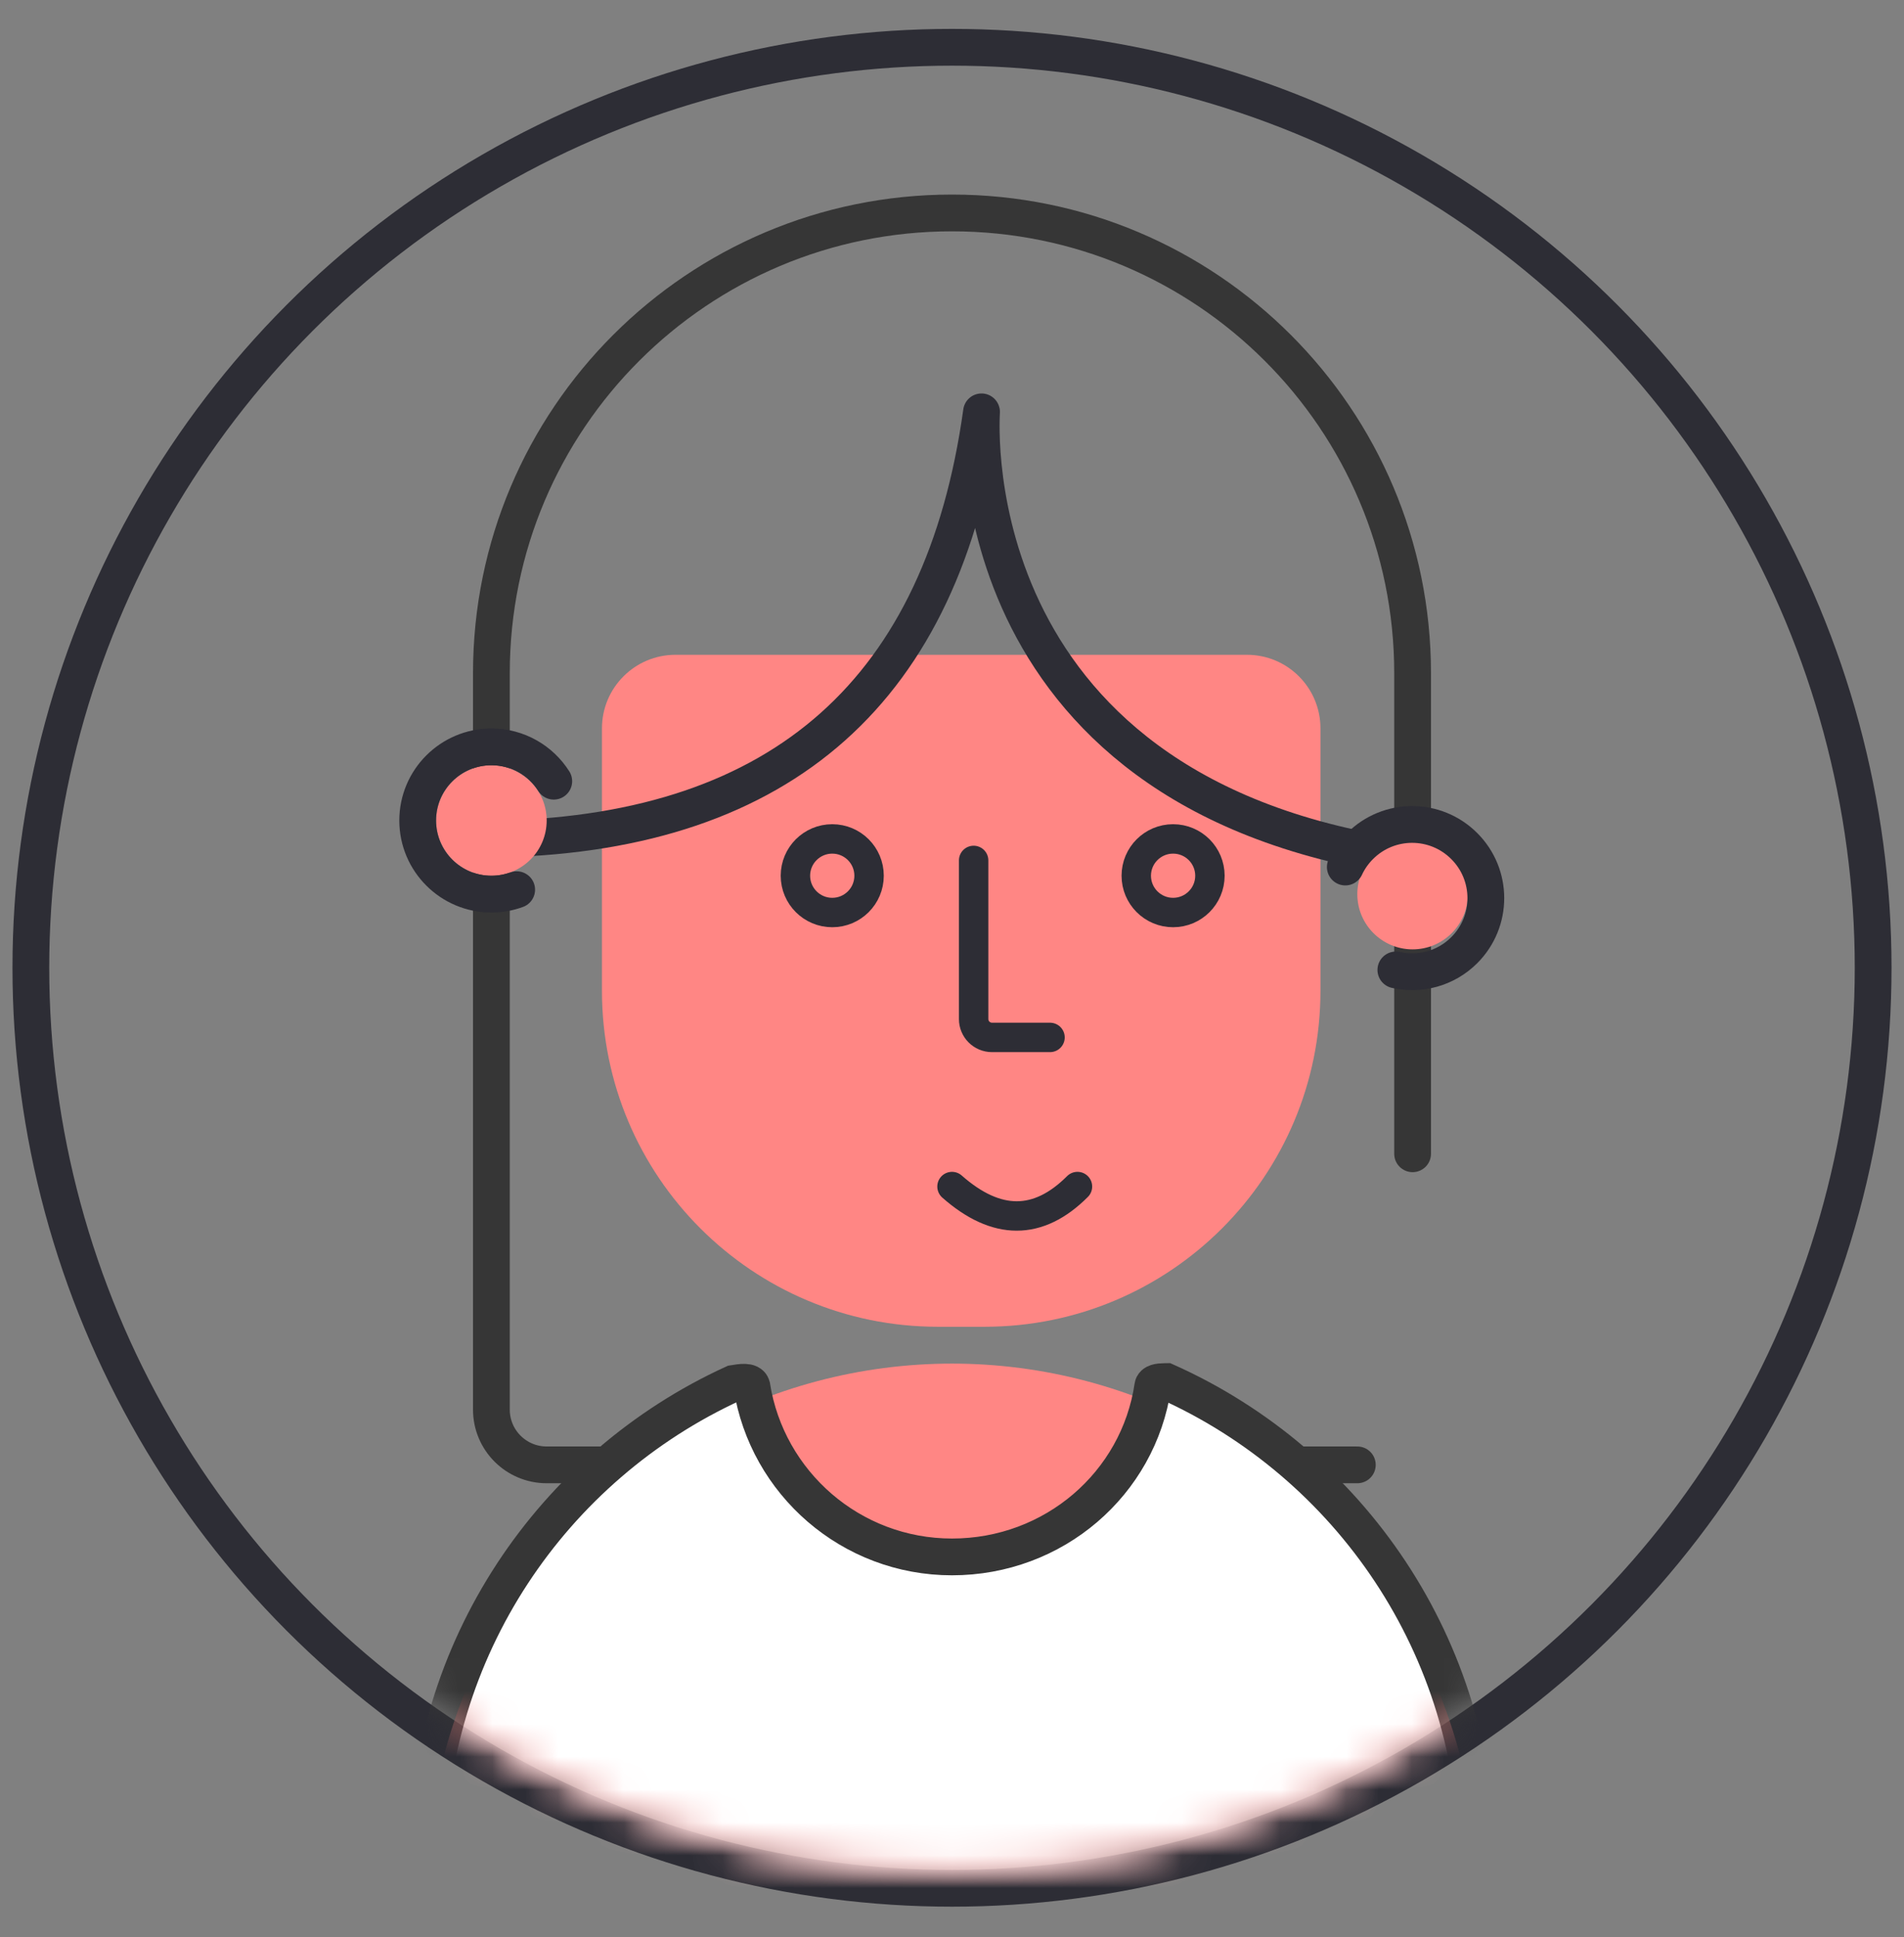 <svg xmlns="http://www.w3.org/2000/svg" xmlns:xlink="http://www.w3.org/1999/xlink" width="58" height="59" viewBox="0 0 58 59">
  <rect x="0" y="0" width="58" height="59" fill="#808080" stroke="none"/>
  <defs>
    <ellipse id="nv-a" cx="27.5" cy="27.477" rx="27.5" ry="27.477"/>
  </defs>
  <g fill="none" fill-rule="evenodd" transform="translate(1.5 2)">
    <mask id="nv-b" fill="#fff">
      <use xlink:href="#nv-a"/>
    </mask>
    <ellipse cx="27.5" cy="27.477" stroke="#2D2D35" stroke-width="1.12" rx="28.06" ry="28.037"/>
    <path stroke="#363636" stroke-linecap="round" stroke-linejoin="bevel" stroke-width="1.12" d="M39.847,42.617 L39.681,42.617 L15.153,42.617 C14.223,42.617 13.469,41.864 13.469,40.935 L13.469,18.505 C13.469,10.762 19.751,4.486 27.5,4.486 L27.5,4.486 L27.5,4.486 C35.249,4.486 41.531,10.762 41.531,18.505 L41.531,33.142" mask="url(#nv-b)"/>
    <path fill="#FF8684" d="M19.077,17.944 L36.484,17.944 C37.722,17.944 38.724,18.947 38.724,20.184 L38.724,28.178 C38.724,33.829 34.143,38.411 28.491,38.411 L27.07,38.411 C21.418,38.411 16.837,33.829 16.837,28.178 L16.837,20.184 C16.837,18.947 17.84,17.944 19.077,17.944 Z" mask="url(#nv-b)"/>
    <path stroke="#2D2D35" stroke-width="1.12" d="M13.812,23.551 C22.362,23.331 27.224,18.995 28.399,10.544 C28.438,10.222 27.305,21.693 40.614,24.006" mask="url(#nv-b)"/>
    <ellipse cx="23.852" cy="24.673" fill="#FF8684" stroke="#2D2D35" stroke-width=".896" mask="url(#nv-b)" rx="1.122" ry="1.121"/>
    <ellipse cx="34.235" cy="24.673" fill="#FF8684" stroke="#2D2D35" stroke-width=".896" mask="url(#nv-b)" rx="1.122" ry="1.121"/>
    <ellipse cx="13.469" cy="22.991" fill="#FF8684" mask="url(#nv-b)" rx="1.684" ry="1.682"/>
    <path stroke="#2D2D35" stroke-linecap="round" stroke-width="1.12" d="M15.369,21.794 C14.971,21.165 14.269,20.748 13.469,20.748 C12.23,20.748 11.224,21.752 11.224,22.991 C11.224,24.229 12.23,25.234 13.469,25.234 L13.469,25.234 C13.74,25.234 13.999,25.186 14.239,25.098" mask="url(#nv-b)"/>
    <ellipse cx="41.531" cy="25.234" fill="#FF8684" mask="url(#nv-b)" rx="1.684" ry="1.682"/>
    <path stroke="#2D2D35" stroke-linecap="round" stroke-width="1.12" d="M43.709,24.037 C43.312,23.408 42.61,22.99 41.811,22.989 C40.571,22.989 39.567,23.993 39.568,25.232 C39.568,26.472 40.573,27.477 41.812,27.477 L41.812,27.477 C42.083,27.477 42.342,27.43 42.582,27.342" mask="url(#nv-b)" transform="rotate(135 41.639 25.233)"/>
    <ellipse cx="27.5" cy="55.514" fill="#FF8684" mask="url(#nv-b)" rx="15.995" ry="15.981"/>
    <path fill="#FFF" stroke="#363636" stroke-width="1.12" d="M34.031,40.08 C39.609,42.576 43.495,48.171 43.495,54.673 C43.495,63.499 36.334,70.654 27.5,70.654 C18.666,70.654 11.505,63.499 11.505,54.673 C11.505,48.221 15.331,42.662 20.84,40.138 C21.061,40.101 21.356,40.05 21.402,40.22 C21.867,43.167 24.42,45.421 27.5,45.421 C30.603,45.421 33.179,43.191 33.617,40.22 C33.633,40.108 33.793,40.083 33.972,40.081 Z" mask="url(#nv-b)"/>
    <path stroke="#2D2D35" stroke-linecap="round" stroke-width=".896" d="M27.5 34.14C28.854 35.335 30.128 35.335 31.322 34.14M28.159 24.207L28.159 29.038C28.159 29.347 28.409 29.598 28.719 29.598L30.486 29.598 30.486 29.598" mask="url(#nv-b)"/>
  </g>
</svg>
